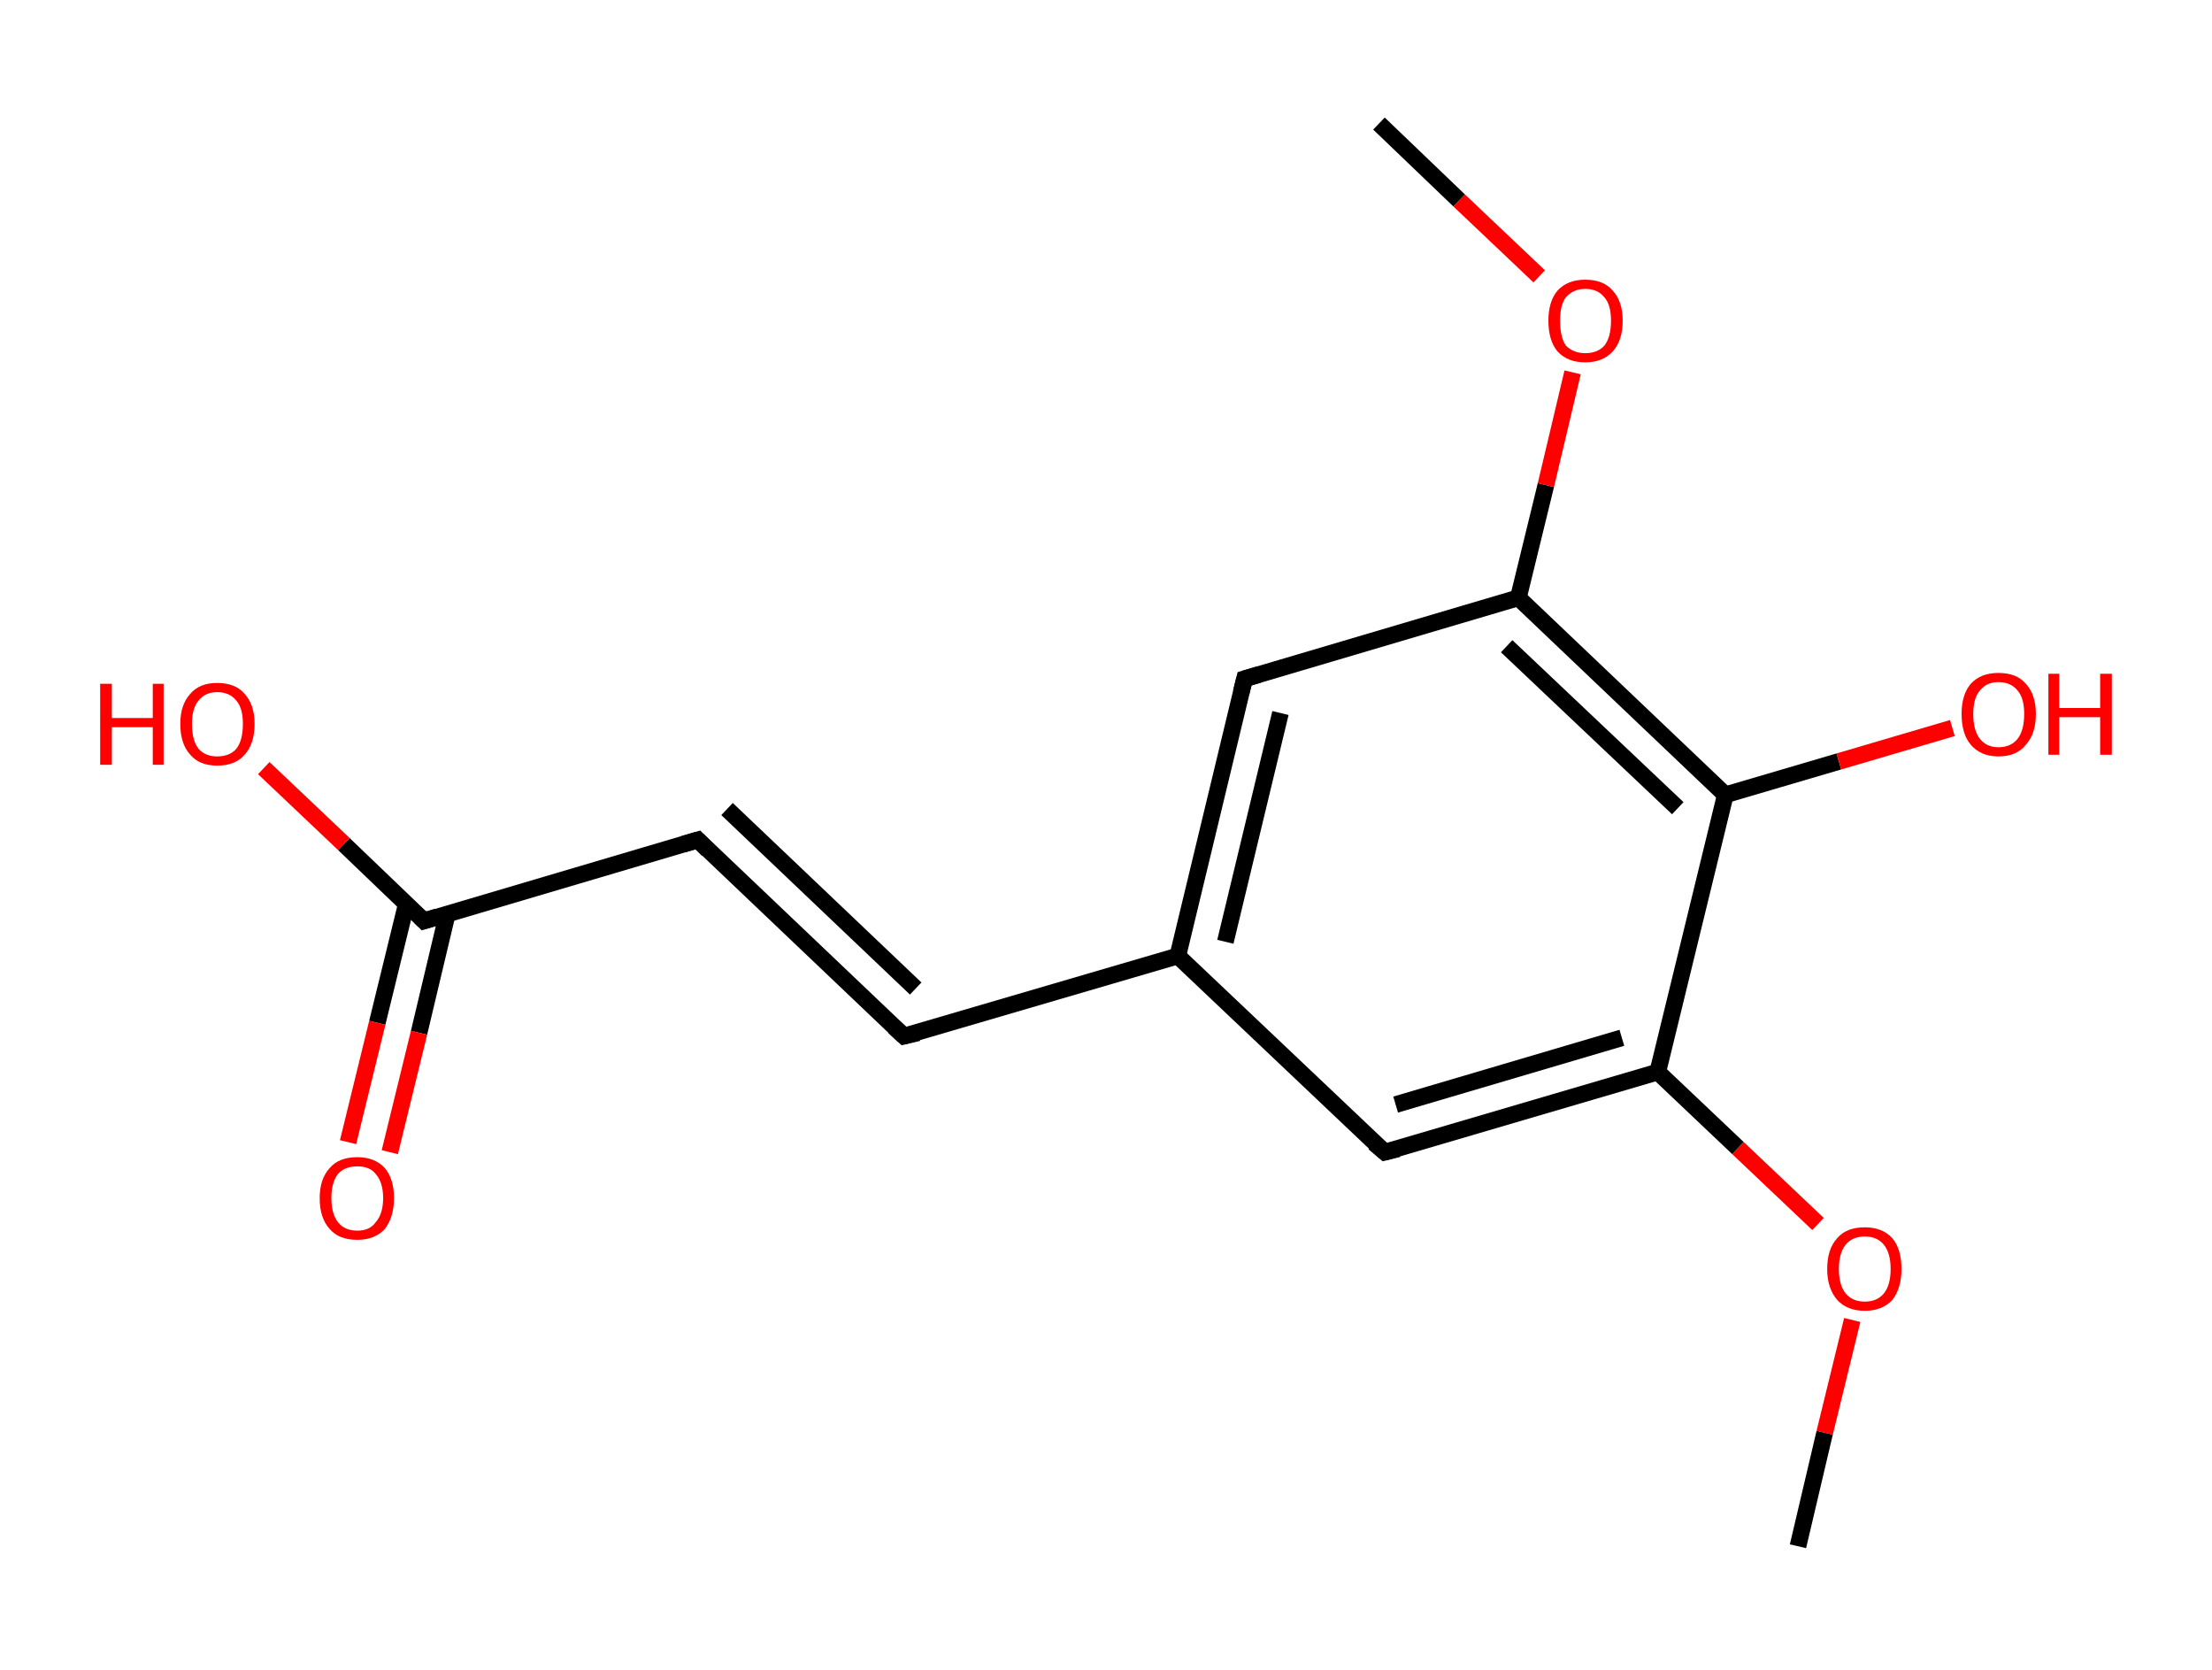 <?xml version='1.0' encoding='ASCII' standalone='yes'?>
<svg xmlns="http://www.w3.org/2000/svg" xmlns:rdkit="http://www.rdkit.org/xml" xmlns:xlink="http://www.w3.org/1999/xlink" version="1.1" baseProfile="full" xml:space="preserve" width="265px" height="200px" viewBox="0 0 265 200">
<!-- END OF HEADER -->
<rect style="opacity:1.0;fill:#FFFFFF;stroke:none" width="265.0" height="200.0" x="0.0" y="0.0"> </rect>
<path class="bond-0 atom-0 atom-1" d="M 215.4,185.2 L 218.6,171.6" style="fill:none;fill-rule:evenodd;stroke:#000000;stroke-width:2.0px;stroke-linecap:butt;stroke-linejoin:miter;stroke-opacity:1"/>
<path class="bond-0 atom-0 atom-1" d="M 218.6,171.6 L 221.9,158.1" style="fill:none;fill-rule:evenodd;stroke:#FF0000;stroke-width:2.0px;stroke-linecap:butt;stroke-linejoin:miter;stroke-opacity:1"/>
<path class="bond-1 atom-1 atom-2" d="M 217.8,146.6 L 208.2,137.5" style="fill:none;fill-rule:evenodd;stroke:#FF0000;stroke-width:2.0px;stroke-linecap:butt;stroke-linejoin:miter;stroke-opacity:1"/>
<path class="bond-1 atom-1 atom-2" d="M 208.2,137.5 L 198.6,128.4" style="fill:none;fill-rule:evenodd;stroke:#000000;stroke-width:2.0px;stroke-linecap:butt;stroke-linejoin:miter;stroke-opacity:1"/>
<path class="bond-2 atom-2 atom-3" d="M 198.6,128.4 L 165.9,138.0" style="fill:none;fill-rule:evenodd;stroke:#000000;stroke-width:2.0px;stroke-linecap:butt;stroke-linejoin:miter;stroke-opacity:1"/>
<path class="bond-2 atom-2 atom-3" d="M 194.3,124.3 L 167.2,132.3" style="fill:none;fill-rule:evenodd;stroke:#000000;stroke-width:2.0px;stroke-linecap:butt;stroke-linejoin:miter;stroke-opacity:1"/>
<path class="bond-3 atom-3 atom-4" d="M 165.9,138.0 L 141.1,114.5" style="fill:none;fill-rule:evenodd;stroke:#000000;stroke-width:2.0px;stroke-linecap:butt;stroke-linejoin:miter;stroke-opacity:1"/>
<path class="bond-4 atom-4 atom-5" d="M 141.1,114.5 L 108.3,124.1" style="fill:none;fill-rule:evenodd;stroke:#000000;stroke-width:2.0px;stroke-linecap:butt;stroke-linejoin:miter;stroke-opacity:1"/>
<path class="bond-5 atom-5 atom-6" d="M 108.3,124.1 L 83.6,100.6" style="fill:none;fill-rule:evenodd;stroke:#000000;stroke-width:2.0px;stroke-linecap:butt;stroke-linejoin:miter;stroke-opacity:1"/>
<path class="bond-5 atom-5 atom-6" d="M 109.7,118.4 L 87.1,96.9" style="fill:none;fill-rule:evenodd;stroke:#000000;stroke-width:2.0px;stroke-linecap:butt;stroke-linejoin:miter;stroke-opacity:1"/>
<path class="bond-6 atom-6 atom-7" d="M 83.6,100.6 L 50.8,110.3" style="fill:none;fill-rule:evenodd;stroke:#000000;stroke-width:2.0px;stroke-linecap:butt;stroke-linejoin:miter;stroke-opacity:1"/>
<path class="bond-7 atom-7 atom-8" d="M 48.7,108.2 L 45.2,122.5" style="fill:none;fill-rule:evenodd;stroke:#000000;stroke-width:2.0px;stroke-linecap:butt;stroke-linejoin:miter;stroke-opacity:1"/>
<path class="bond-7 atom-7 atom-8" d="M 45.2,122.5 L 41.7,136.8" style="fill:none;fill-rule:evenodd;stroke:#FF0000;stroke-width:2.0px;stroke-linecap:butt;stroke-linejoin:miter;stroke-opacity:1"/>
<path class="bond-7 atom-7 atom-8" d="M 53.6,109.4 L 50.2,123.7" style="fill:none;fill-rule:evenodd;stroke:#000000;stroke-width:2.0px;stroke-linecap:butt;stroke-linejoin:miter;stroke-opacity:1"/>
<path class="bond-7 atom-7 atom-8" d="M 50.2,123.7 L 46.7,138.0" style="fill:none;fill-rule:evenodd;stroke:#FF0000;stroke-width:2.0px;stroke-linecap:butt;stroke-linejoin:miter;stroke-opacity:1"/>
<path class="bond-8 atom-7 atom-9" d="M 50.8,110.3 L 41.2,101.1" style="fill:none;fill-rule:evenodd;stroke:#000000;stroke-width:2.0px;stroke-linecap:butt;stroke-linejoin:miter;stroke-opacity:1"/>
<path class="bond-8 atom-7 atom-9" d="M 41.2,101.1 L 31.6,92.0" style="fill:none;fill-rule:evenodd;stroke:#FF0000;stroke-width:2.0px;stroke-linecap:butt;stroke-linejoin:miter;stroke-opacity:1"/>
<path class="bond-9 atom-4 atom-10" d="M 141.1,114.5 L 149.1,81.3" style="fill:none;fill-rule:evenodd;stroke:#000000;stroke-width:2.0px;stroke-linecap:butt;stroke-linejoin:miter;stroke-opacity:1"/>
<path class="bond-9 atom-4 atom-10" d="M 146.8,112.8 L 153.4,85.4" style="fill:none;fill-rule:evenodd;stroke:#000000;stroke-width:2.0px;stroke-linecap:butt;stroke-linejoin:miter;stroke-opacity:1"/>
<path class="bond-10 atom-10 atom-11" d="M 149.1,81.3 L 181.9,71.6" style="fill:none;fill-rule:evenodd;stroke:#000000;stroke-width:2.0px;stroke-linecap:butt;stroke-linejoin:miter;stroke-opacity:1"/>
<path class="bond-11 atom-11 atom-12" d="M 181.9,71.6 L 185.2,58.1" style="fill:none;fill-rule:evenodd;stroke:#000000;stroke-width:2.0px;stroke-linecap:butt;stroke-linejoin:miter;stroke-opacity:1"/>
<path class="bond-11 atom-11 atom-12" d="M 185.2,58.1 L 188.4,44.6" style="fill:none;fill-rule:evenodd;stroke:#FF0000;stroke-width:2.0px;stroke-linecap:butt;stroke-linejoin:miter;stroke-opacity:1"/>
<path class="bond-12 atom-12 atom-13" d="M 184.4,33.1 L 174.8,24.0" style="fill:none;fill-rule:evenodd;stroke:#FF0000;stroke-width:2.0px;stroke-linecap:butt;stroke-linejoin:miter;stroke-opacity:1"/>
<path class="bond-12 atom-12 atom-13" d="M 174.8,24.0 L 165.2,14.8" style="fill:none;fill-rule:evenodd;stroke:#000000;stroke-width:2.0px;stroke-linecap:butt;stroke-linejoin:miter;stroke-opacity:1"/>
<path class="bond-13 atom-11 atom-14" d="M 181.9,71.6 L 206.7,95.2" style="fill:none;fill-rule:evenodd;stroke:#000000;stroke-width:2.0px;stroke-linecap:butt;stroke-linejoin:miter;stroke-opacity:1"/>
<path class="bond-13 atom-11 atom-14" d="M 180.5,77.4 L 201.0,96.8" style="fill:none;fill-rule:evenodd;stroke:#000000;stroke-width:2.0px;stroke-linecap:butt;stroke-linejoin:miter;stroke-opacity:1"/>
<path class="bond-14 atom-14 atom-15" d="M 206.7,95.2 L 220.3,91.2" style="fill:none;fill-rule:evenodd;stroke:#000000;stroke-width:2.0px;stroke-linecap:butt;stroke-linejoin:miter;stroke-opacity:1"/>
<path class="bond-14 atom-14 atom-15" d="M 220.3,91.2 L 233.9,87.2" style="fill:none;fill-rule:evenodd;stroke:#FF0000;stroke-width:2.0px;stroke-linecap:butt;stroke-linejoin:miter;stroke-opacity:1"/>
<path class="bond-15 atom-14 atom-2" d="M 206.7,95.2 L 198.6,128.4" style="fill:none;fill-rule:evenodd;stroke:#000000;stroke-width:2.0px;stroke-linecap:butt;stroke-linejoin:miter;stroke-opacity:1"/>
<path d="M 167.5,137.6 L 165.9,138.0 L 164.6,136.9" style="fill:none;stroke:#000000;stroke-width:2.0px;stroke-linecap:butt;stroke-linejoin:miter;stroke-opacity:1;"/>
<path d="M 110.0,123.7 L 108.3,124.1 L 107.1,123.0" style="fill:none;stroke:#000000;stroke-width:2.0px;stroke-linecap:butt;stroke-linejoin:miter;stroke-opacity:1;"/>
<path d="M 84.8,101.8 L 83.6,100.6 L 81.9,101.1" style="fill:none;stroke:#000000;stroke-width:2.0px;stroke-linecap:butt;stroke-linejoin:miter;stroke-opacity:1;"/>
<path d="M 52.4,109.8 L 50.8,110.3 L 50.3,109.8" style="fill:none;stroke:#000000;stroke-width:2.0px;stroke-linecap:butt;stroke-linejoin:miter;stroke-opacity:1;"/>
<path d="M 148.7,82.9 L 149.1,81.3 L 150.8,80.8" style="fill:none;stroke:#000000;stroke-width:2.0px;stroke-linecap:butt;stroke-linejoin:miter;stroke-opacity:1;"/>
<path class="atom-1" d="M 218.9 152.0 Q 218.9 149.6, 220.1 148.3 Q 221.2 147.0, 223.4 147.0 Q 225.5 147.0, 226.7 148.3 Q 227.8 149.6, 227.8 152.0 Q 227.8 154.3, 226.7 155.7 Q 225.5 157.0, 223.4 157.0 Q 221.3 157.0, 220.1 155.7 Q 218.9 154.3, 218.9 152.0 M 223.4 155.9 Q 224.9 155.9, 225.7 154.9 Q 226.5 153.9, 226.5 152.0 Q 226.5 150.1, 225.7 149.1 Q 224.9 148.1, 223.4 148.1 Q 221.9 148.1, 221.1 149.1 Q 220.3 150.1, 220.3 152.0 Q 220.3 153.9, 221.1 154.9 Q 221.9 155.9, 223.4 155.9 " fill="#FF0000"/>
<path class="atom-8" d="M 38.3 143.5 Q 38.3 141.2, 39.5 139.9 Q 40.6 138.6, 42.8 138.6 Q 44.9 138.6, 46.1 139.9 Q 47.2 141.2, 47.2 143.5 Q 47.2 145.8, 46.1 147.2 Q 44.9 148.5, 42.8 148.5 Q 40.6 148.5, 39.5 147.2 Q 38.3 145.9, 38.3 143.5 M 42.8 147.4 Q 44.3 147.4, 45.0 146.4 Q 45.9 145.4, 45.9 143.5 Q 45.9 141.6, 45.0 140.6 Q 44.3 139.7, 42.8 139.7 Q 41.3 139.7, 40.5 140.6 Q 39.7 141.6, 39.7 143.5 Q 39.7 145.4, 40.5 146.4 Q 41.3 147.4, 42.8 147.4 " fill="#FF0000"/>
<path class="atom-9" d="M 12.0 81.9 L 13.4 81.9 L 13.4 86.0 L 18.3 86.0 L 18.3 81.9 L 19.6 81.9 L 19.6 91.6 L 18.3 91.6 L 18.3 87.1 L 13.4 87.1 L 13.4 91.6 L 12.0 91.6 L 12.0 81.9 " fill="#FF0000"/>
<path class="atom-9" d="M 21.6 86.7 Q 21.6 84.4, 22.8 83.1 Q 23.9 81.8, 26.0 81.8 Q 28.2 81.8, 29.3 83.1 Q 30.5 84.4, 30.5 86.7 Q 30.5 89.1, 29.3 90.4 Q 28.2 91.7, 26.0 91.7 Q 23.9 91.7, 22.8 90.4 Q 21.6 89.1, 21.6 86.7 M 26.0 90.6 Q 27.5 90.6, 28.3 89.7 Q 29.1 88.7, 29.1 86.7 Q 29.1 84.8, 28.3 83.9 Q 27.5 82.9, 26.0 82.9 Q 24.6 82.9, 23.8 83.9 Q 23.0 84.8, 23.0 86.7 Q 23.0 88.7, 23.8 89.7 Q 24.6 90.6, 26.0 90.6 " fill="#FF0000"/>
<path class="atom-12" d="M 185.5 38.4 Q 185.5 36.1, 186.6 34.8 Q 187.8 33.5, 189.9 33.5 Q 192.1 33.5, 193.2 34.8 Q 194.4 36.1, 194.4 38.4 Q 194.4 40.8, 193.2 42.1 Q 192.0 43.4, 189.9 43.4 Q 187.8 43.4, 186.6 42.1 Q 185.5 40.8, 185.5 38.4 M 189.9 42.3 Q 191.4 42.3, 192.2 41.4 Q 193.0 40.4, 193.0 38.4 Q 193.0 36.5, 192.2 35.6 Q 191.4 34.6, 189.9 34.6 Q 188.5 34.6, 187.6 35.6 Q 186.9 36.5, 186.9 38.4 Q 186.9 40.4, 187.6 41.4 Q 188.5 42.3, 189.9 42.3 " fill="#FF0000"/>
<path class="atom-15" d="M 235.0 85.5 Q 235.0 83.2, 236.1 81.9 Q 237.3 80.6, 239.4 80.6 Q 241.6 80.6, 242.7 81.9 Q 243.9 83.2, 243.9 85.5 Q 243.9 87.9, 242.7 89.2 Q 241.6 90.6, 239.4 90.6 Q 237.3 90.6, 236.1 89.2 Q 235.0 87.9, 235.0 85.5 M 239.4 89.5 Q 240.9 89.5, 241.7 88.5 Q 242.5 87.5, 242.5 85.5 Q 242.5 83.6, 241.7 82.7 Q 240.9 81.7, 239.4 81.7 Q 238.0 81.7, 237.2 82.7 Q 236.4 83.6, 236.4 85.5 Q 236.4 87.5, 237.2 88.5 Q 238.0 89.5, 239.4 89.5 " fill="#FF0000"/>
<path class="atom-15" d="M 245.4 80.7 L 246.7 80.7 L 246.7 84.8 L 251.6 84.8 L 251.6 80.7 L 253.0 80.7 L 253.0 90.4 L 251.6 90.4 L 251.6 85.9 L 246.7 85.9 L 246.7 90.4 L 245.4 90.4 L 245.4 80.7 " fill="#FF0000"/>
</svg>
